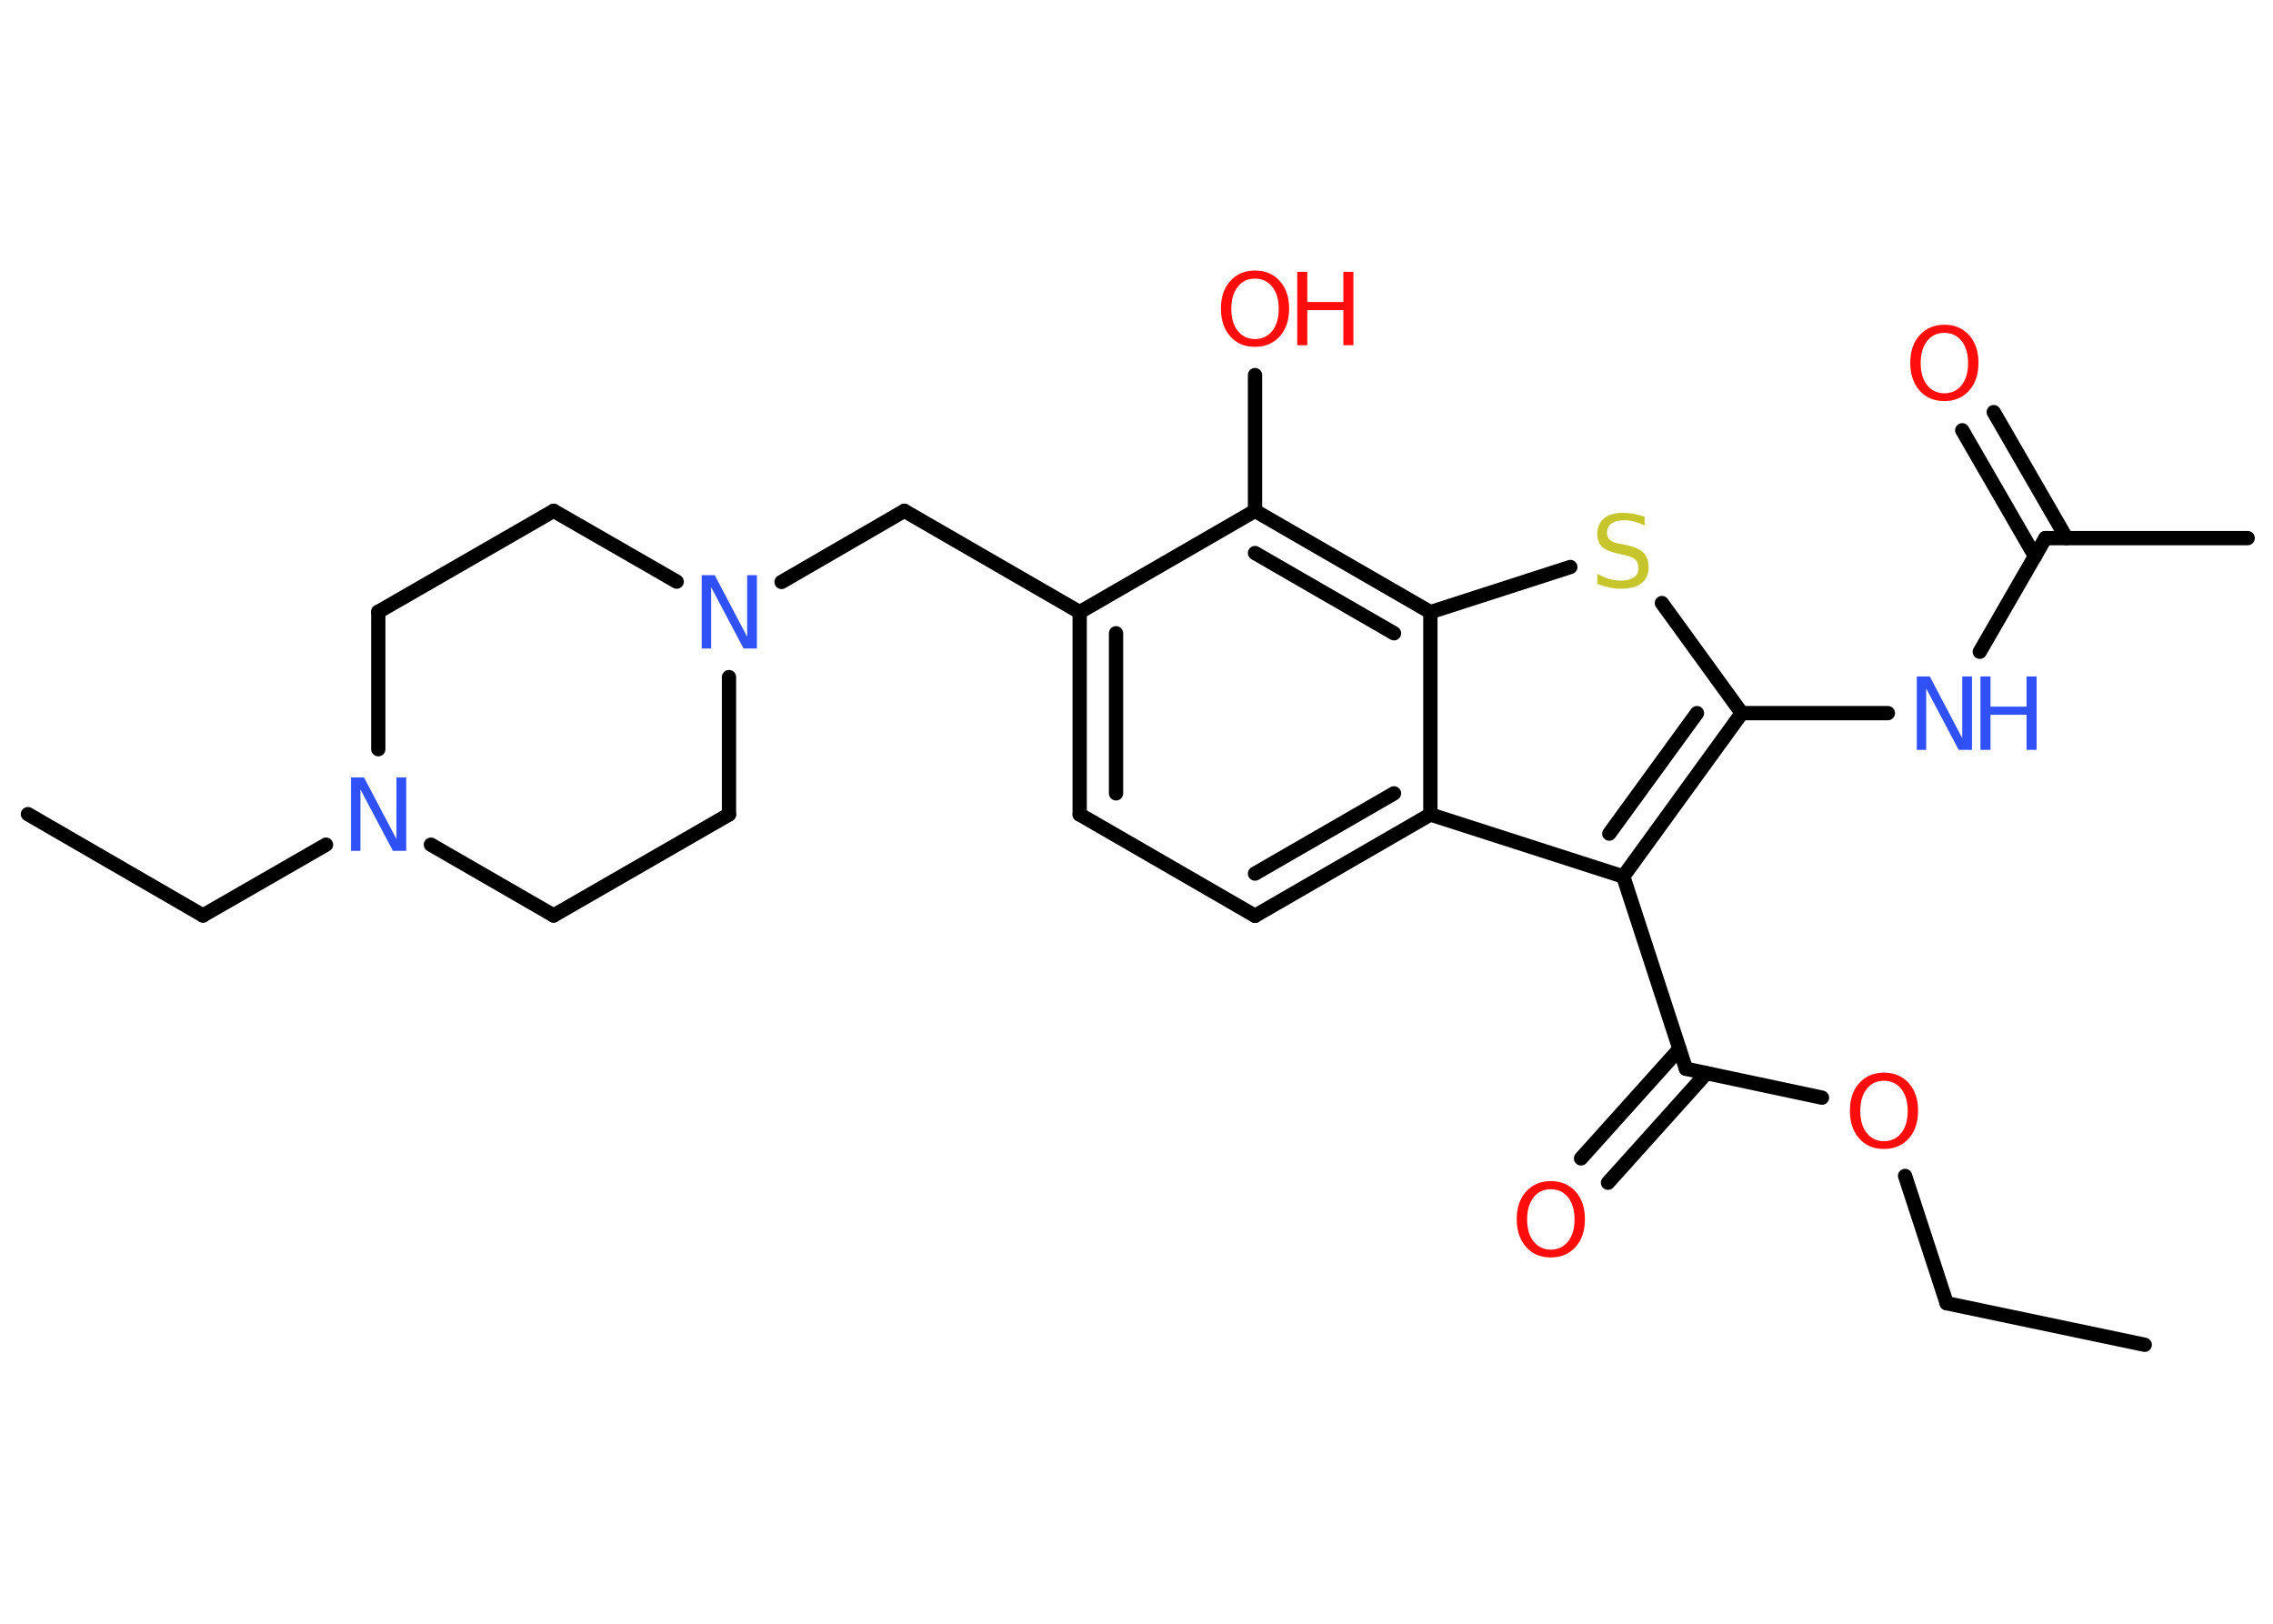 <?xml version='1.0' encoding='UTF-8'?>
<!DOCTYPE svg PUBLIC "-//W3C//DTD SVG 1.1//EN" "http://www.w3.org/Graphics/SVG/1.1/DTD/svg11.dtd">
<svg version='1.2' xmlns='http://www.w3.org/2000/svg' xmlns:xlink='http://www.w3.org/1999/xlink' width='70.0mm' height='50.0mm' viewBox='0 0 70.0 50.0'>
  <desc>Generated by the Chemistry Development Kit (http://github.com/cdk)</desc>
  <g stroke-linecap='round' stroke-linejoin='round' stroke='#000000' stroke-width='.44' fill='#FF0D0D'>
    <rect x='.0' y='.0' width='70.0' height='50.0' fill='#FFFFFF' stroke='none'/>
    <g id='mol1' class='mol'>
      <line id='mol1bnd1' class='bond' x1='66.05' y1='41.41' x2='59.95' y2='40.13'/>
      <line id='mol1bnd2' class='bond' x1='59.95' y1='40.13' x2='58.67' y2='36.21'/>
      <line id='mol1bnd3' class='bond' x1='56.11' y1='33.8' x2='51.92' y2='32.91'/>
      <g id='mol1bnd4' class='bond'>
        <line x1='52.55' y1='33.05' x2='49.52' y2='36.42'/>
        <line x1='51.72' y1='32.3' x2='48.69' y2='35.67'/>
      </g>
      <line id='mol1bnd5' class='bond' x1='51.92' y1='32.91' x2='49.99' y2='26.99'/>
      <g id='mol1bnd6' class='bond'>
        <line x1='49.99' y1='26.99' x2='53.64' y2='21.96'/>
        <line x1='49.56' y1='25.67' x2='52.26' y2='21.96'/>
      </g>
      <line id='mol1bnd7' class='bond' x1='53.64' y1='21.96' x2='58.14' y2='21.96'/>
      <line id='mol1bnd8' class='bond' x1='60.97' y1='20.07' x2='62.99' y2='16.57'/>
      <line id='mol1bnd9' class='bond' x1='62.99' y1='16.57' x2='69.22' y2='16.57'/>
      <g id='mol1bnd10' class='bond'>
        <line x1='62.67' y1='17.13' x2='60.43' y2='13.25'/>
        <line x1='63.64' y1='16.57' x2='61.4' y2='12.69'/>
      </g>
      <line id='mol1bnd11' class='bond' x1='53.64' y1='21.96' x2='51.18' y2='18.57'/>
      <line id='mol1bnd12' class='bond' x1='48.36' y1='17.46' x2='44.05' y2='18.85'/>
      <g id='mol1bnd13' class='bond'>
        <line x1='44.05' y1='18.85' x2='38.65' y2='15.73'/>
        <line x1='42.93' y1='19.5' x2='38.65' y2='17.03'/>
      </g>
      <line id='mol1bnd14' class='bond' x1='38.65' y1='15.73' x2='38.65' y2='11.55'/>
      <line id='mol1bnd15' class='bond' x1='38.65' y1='15.73' x2='33.25' y2='18.85'/>
      <line id='mol1bnd16' class='bond' x1='33.25' y1='18.85' x2='27.85' y2='15.73'/>
      <line id='mol1bnd17' class='bond' x1='27.85' y1='15.73' x2='24.07' y2='17.92'/>
      <line id='mol1bnd18' class='bond' x1='20.84' y1='17.91' x2='17.05' y2='15.73'/>
      <line id='mol1bnd19' class='bond' x1='17.05' y1='15.73' x2='11.65' y2='18.84'/>
      <line id='mol1bnd20' class='bond' x1='11.65' y1='18.84' x2='11.65' y2='23.07'/>
      <line id='mol1bnd21' class='bond' x1='10.04' y1='26.01' x2='6.25' y2='28.19'/>
      <line id='mol1bnd22' class='bond' x1='6.25' y1='28.19' x2='.86' y2='25.07'/>
      <line id='mol1bnd23' class='bond' x1='13.27' y1='26.01' x2='17.05' y2='28.19'/>
      <line id='mol1bnd24' class='bond' x1='17.05' y1='28.19' x2='22.45' y2='25.08'/>
      <line id='mol1bnd25' class='bond' x1='22.45' y1='20.85' x2='22.45' y2='25.08'/>
      <g id='mol1bnd26' class='bond'>
        <line x1='33.25' y1='18.85' x2='33.25' y2='25.08'/>
        <line x1='34.37' y1='19.5' x2='34.37' y2='24.43'/>
      </g>
      <line id='mol1bnd27' class='bond' x1='33.25' y1='25.08' x2='38.65' y2='28.2'/>
      <g id='mol1bnd28' class='bond'>
        <line x1='38.65' y1='28.2' x2='44.05' y2='25.08'/>
        <line x1='38.65' y1='26.9' x2='42.93' y2='24.43'/>
      </g>
      <line id='mol1bnd29' class='bond' x1='49.99' y1='26.99' x2='44.05' y2='25.08'/>
      <line id='mol1bnd30' class='bond' x1='44.05' y1='18.85' x2='44.05' y2='25.08'/>
      <path id='mol1atm3' class='atom' d='M58.02 33.28q-.34 .0 -.53 .25q-.2 .25 -.2 .68q.0 .43 .2 .68q.2 .25 .53 .25q.33 .0 .53 -.25q.2 -.25 .2 -.68q.0 -.43 -.2 -.68q-.2 -.25 -.53 -.25zM58.02 33.03q.47 .0 .76 .32q.29 .32 .29 .85q.0 .54 -.29 .86q-.29 .32 -.76 .32q-.48 .0 -.76 -.32q-.29 -.32 -.29 -.86q.0 -.53 .29 -.85q.29 -.32 .76 -.32z' stroke='none'/>
      <path id='mol1atm5' class='atom' d='M47.76 36.62q-.34 .0 -.53 .25q-.2 .25 -.2 .68q.0 .43 .2 .68q.2 .25 .53 .25q.33 .0 .53 -.25q.2 -.25 .2 -.68q.0 -.43 -.2 -.68q-.2 -.25 -.53 -.25zM47.76 36.37q.47 .0 .76 .32q.29 .32 .29 .85q.0 .54 -.29 .86q-.29 .32 -.76 .32q-.48 .0 -.76 -.32q-.29 -.32 -.29 -.86q.0 -.53 .29 -.85q.29 -.32 .76 -.32z' stroke='none'/>
      <g id='mol1atm8' class='atom'>
        <path d='M59.02 20.83h.41l1.0 1.9v-1.9h.3v2.26h-.41l-1.0 -1.89v1.89h-.29v-2.26z' stroke='none' fill='#3050F8'/>
        <path d='M60.99 20.83h.31v.93h1.11v-.93h.31v2.26h-.31v-1.08h-1.11v1.08h-.31v-2.26z' stroke='none' fill='#3050F8'/>
      </g>
      <path id='mol1atm11' class='atom' d='M59.88 10.25q-.34 .0 -.53 .25q-.2 .25 -.2 .68q.0 .43 .2 .68q.2 .25 .53 .25q.33 .0 .53 -.25q.2 -.25 .2 -.68q.0 -.43 -.2 -.68q-.2 -.25 -.53 -.25zM59.88 10.0q.47 .0 .76 .32q.29 .32 .29 .85q.0 .54 -.29 .86q-.29 .32 -.76 .32q-.48 .0 -.76 -.32q-.29 -.32 -.29 -.86q.0 -.53 .29 -.85q.29 -.32 .76 -.32z' stroke='none'/>
      <path id='mol1atm12' class='atom' d='M50.65 15.88v.3q-.17 -.08 -.33 -.12q-.15 -.04 -.3 -.04q-.25 .0 -.39 .1q-.14 .1 -.14 .28q.0 .15 .09 .23q.09 .08 .34 .12l.19 .04q.34 .07 .5 .23q.16 .16 .16 .44q.0 .33 -.22 .5q-.22 .17 -.65 .17q-.16 .0 -.34 -.04q-.18 -.04 -.37 -.11v-.31q.19 .1 .37 .16q.18 .05 .35 .05q.26 .0 .41 -.1q.14 -.1 .14 -.29q.0 -.17 -.1 -.26q-.1 -.09 -.33 -.14l-.19 -.04q-.34 -.07 -.5 -.21q-.15 -.15 -.15 -.4q.0 -.3 .21 -.48q.21 -.17 .58 -.17q.16 .0 .32 .03q.17 .03 .34 .09z' stroke='none' fill='#C6C62C'/>
      <g id='mol1atm15' class='atom'>
        <path d='M38.65 8.58q-.34 .0 -.53 .25q-.2 .25 -.2 .68q.0 .43 .2 .68q.2 .25 .53 .25q.33 .0 .53 -.25q.2 -.25 .2 -.68q.0 -.43 -.2 -.68q-.2 -.25 -.53 -.25zM38.65 8.33q.47 .0 .76 .32q.29 .32 .29 .85q.0 .54 -.29 .86q-.29 .32 -.76 .32q-.48 .0 -.76 -.32q-.29 -.32 -.29 -.86q.0 -.53 .29 -.85q.29 -.32 .76 -.32z' stroke='none'/>
        <path d='M39.95 8.37h.31v.93h1.11v-.93h.31v2.26h-.31v-1.08h-1.11v1.08h-.31v-2.26z' stroke='none'/>
      </g>
      <path id='mol1atm18' class='atom' d='M21.6 17.71h.41l1.0 1.9v-1.9h.3v2.26h-.41l-1.0 -1.89v1.89h-.29v-2.26z' stroke='none' fill='#3050F8'/>
      <path id='mol1atm21' class='atom' d='M10.8 23.94h.41l1.0 1.9v-1.9h.3v2.26h-.41l-1.0 -1.89v1.89h-.29v-2.26z' stroke='none' fill='#3050F8'/>
    </g>
  </g>
</svg>
